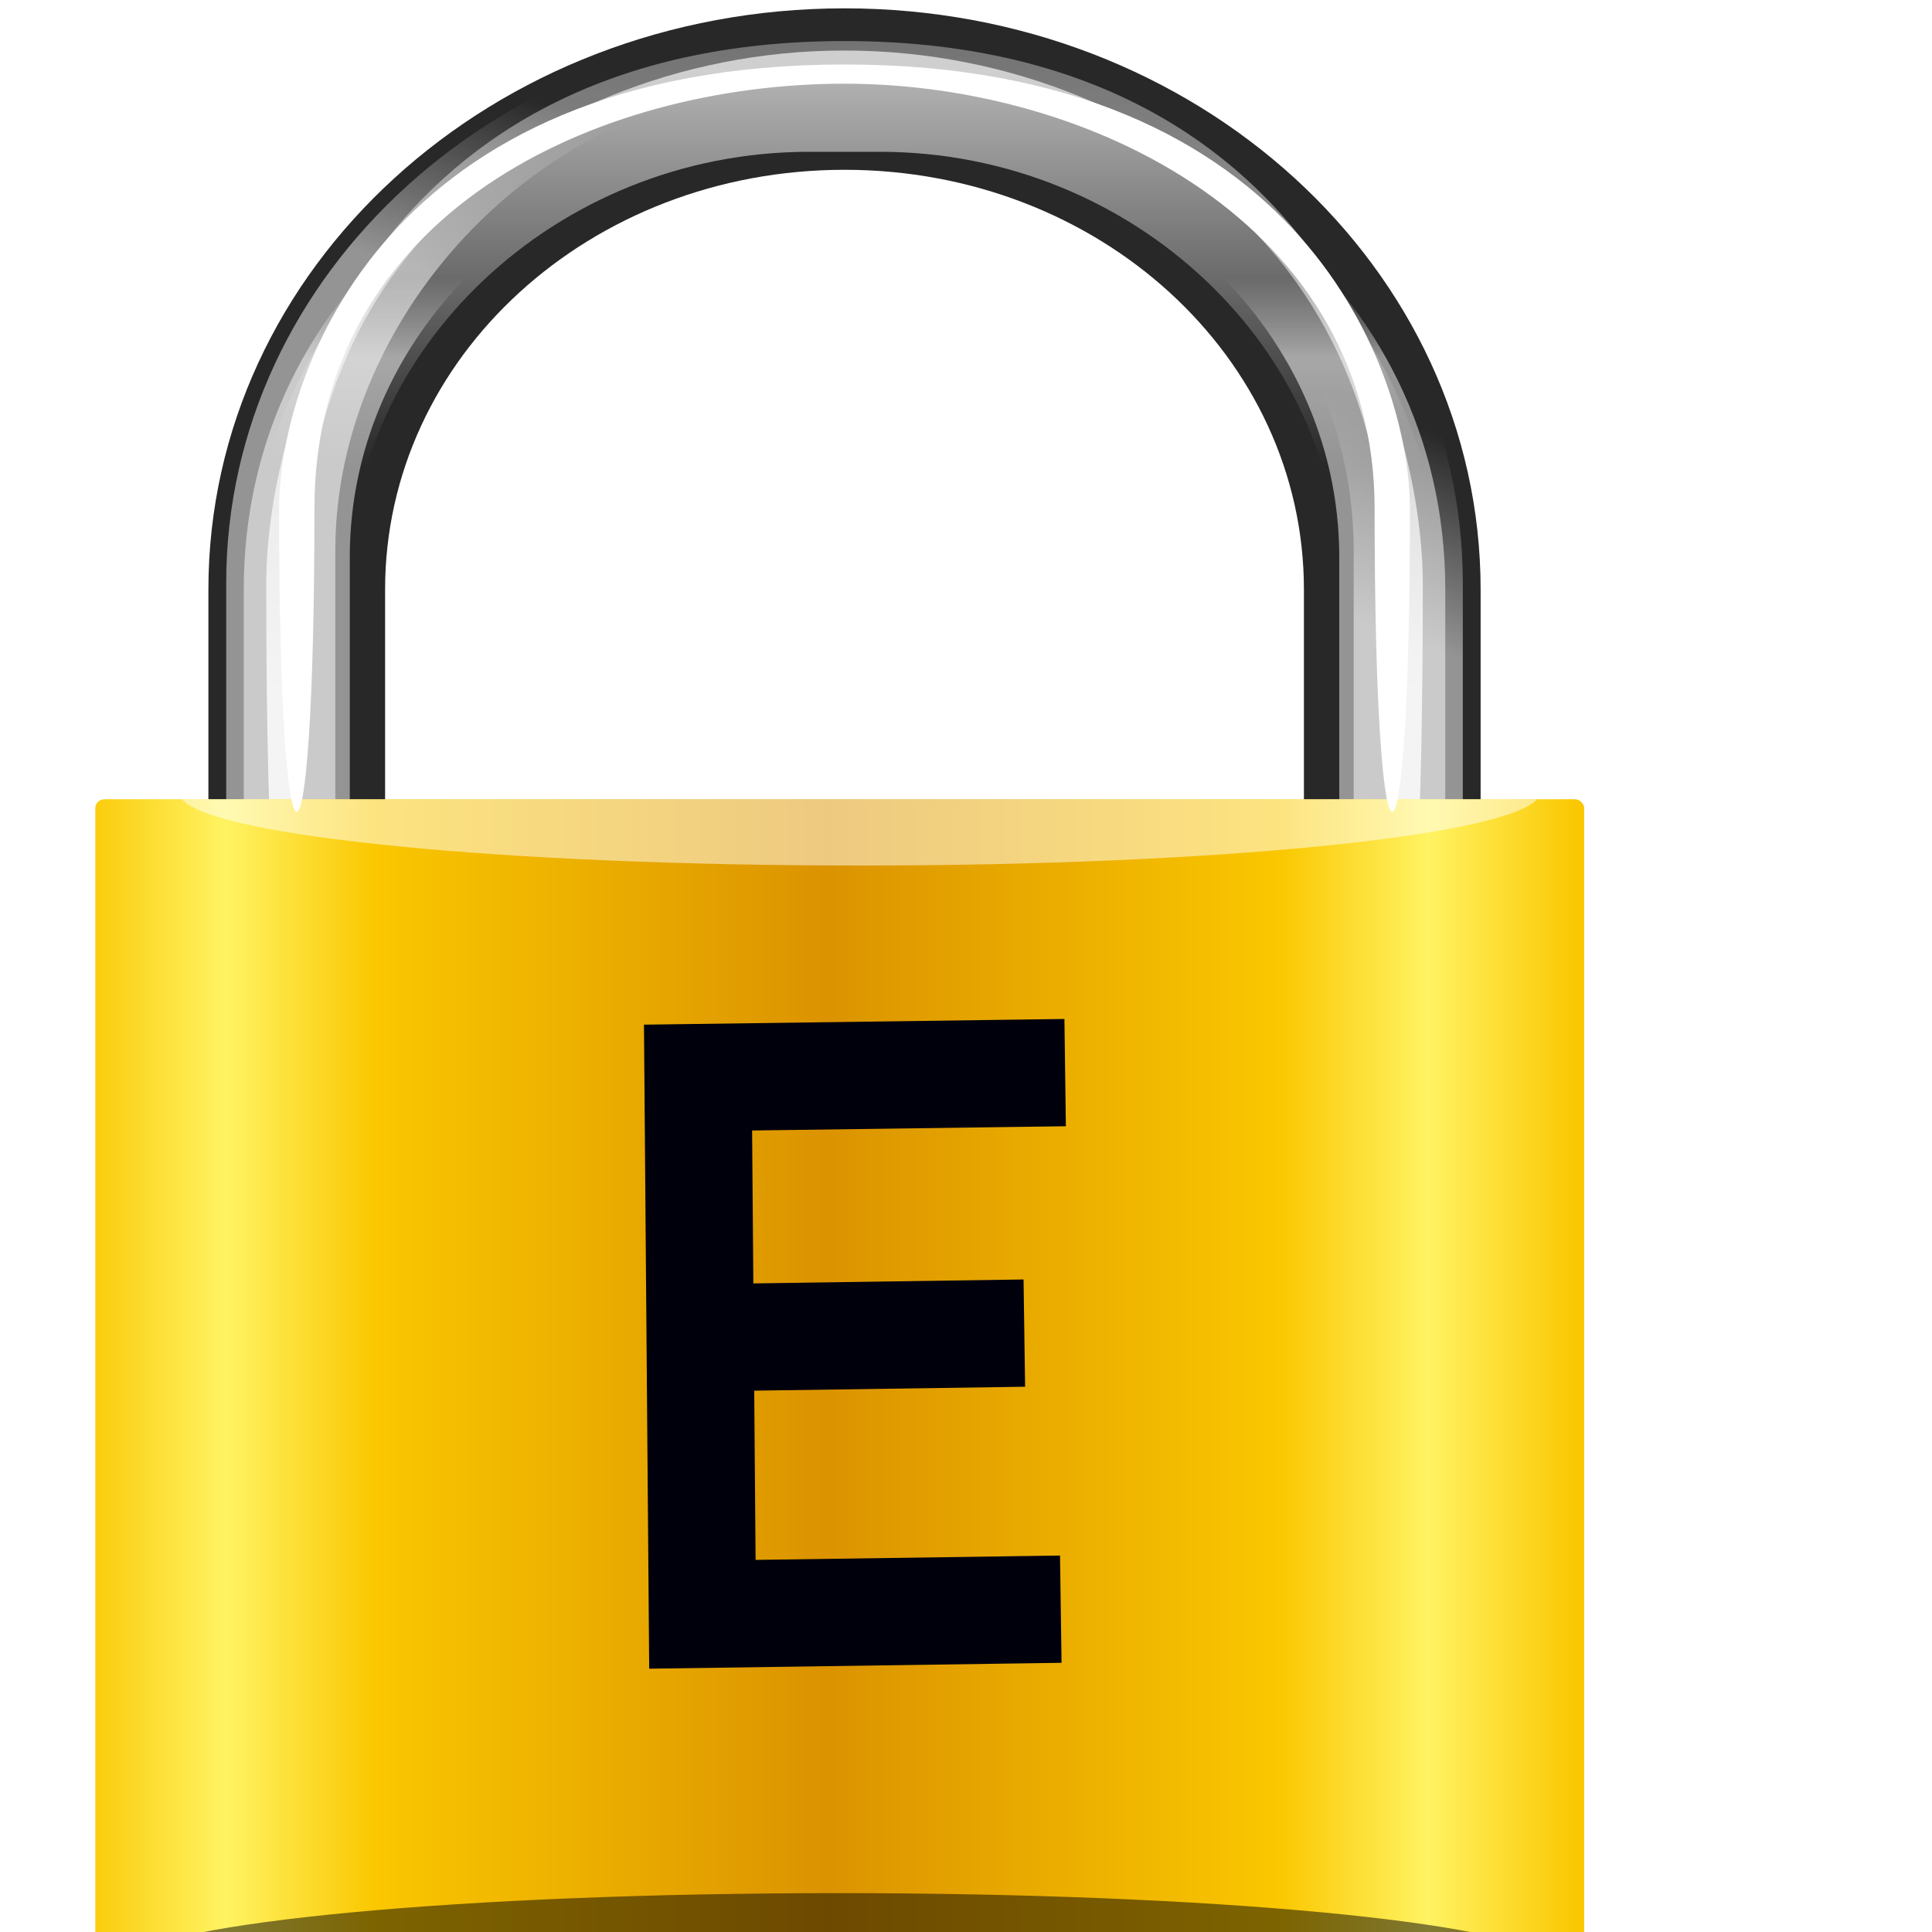 <svg xmlns="http://www.w3.org/2000/svg" xmlns:osb="http://www.openswatchbook.org/uri/2009/osb" xmlns:svg="http://www.w3.org/2000/svg" xmlns:xlink="http://www.w3.org/1999/xlink" id="svg3423" width="18" height="18" version="1.1" viewBox="0 0 16.875 16.875"><defs id="defs3425"><linearGradient id="linearGradient4972" osb:paint="solid"><stop style="stop-color:#d5d211;stop-opacity:1" id="stop4974" offset="0"/></linearGradient><linearGradient id="linearGradient4964" osb:paint="solid"><stop style="stop-color:#000;stop-opacity:1" id="stop4966" offset="0"/></linearGradient><linearGradient id="linearGradient4983" x1="35.996" x2="35.996" y1="1.625" y2="11.711" gradientTransform="matrix(7.151,0,0,8.534,228.712,184.931)" gradientUnits="userSpaceOnUse" xlink:href="#linearGradient2780"/><linearGradient id="linearGradient2780"><stop id="stop2782" style="stop-color:#fff" offset="0"/><stop id="stop2784" style="stop-color:#fff;stop-opacity:0" offset="1"/></linearGradient><linearGradient id="linearGradient4980" x1="38.363" x2="39.724" y1="11.17" y2="6.092" gradientTransform="matrix(7.175,0,0,8.668,228.712,177.845)" gradientUnits="userSpaceOnUse" xlink:href="#linearGradient2780"/><linearGradient id="linearGradient2834"><stop id="stop2836" style="stop-color:#e59a00" offset="0"/><stop id="stop2838" style="stop-color:#faff7d;stop-opacity:.184" offset="1"/></linearGradient><linearGradient id="linearGradient4971" x1="38.782" x2="38.782" y1="9.575" y2="7.586" gradientTransform="matrix(7.151,0,0,8.697,228.712,177.845)" gradientUnits="userSpaceOnUse" xlink:href="#linearGradient2780"/><linearGradient id="linearGradient4968" x1="33.184" x2="33.184" y1="24.385" y2="-13.17" gradientTransform="matrix(9.684,0,0,6.881,222.295,170.284)" gradientUnits="userSpaceOnUse" xlink:href="#linearGradient2780"/><linearGradient id="linearGradient4965" x1="33.003" x2="33.184" y1="-4.625" y2="-13.17" gradientTransform="matrix(9.469,0,0,5.476,228.712,182.517)" gradientUnits="userSpaceOnUse" xlink:href="#linearGradient2780"/><linearGradient id="linearGradient3057"><stop id="stop3059" style="stop-color:#282828" offset="0"/><stop id="stop3061" style="stop-color:#282828;stop-opacity:0" offset="1"/></linearGradient><linearGradient id="linearGradient3151" x1="29.614" x2="44.724" y1="52.609" y2="52.609" gradientTransform="matrix(9.93,0,0,6.771,212.489,154.918)" gradientUnits="userSpaceOnUse" spreadMethod="reflect"><stop id="stop2703" style="stop-color:#db9300" offset="0"/><stop id="stop2770" style="stop-color:#fac700" offset=".75"/><stop id="stop2705" style="stop-color:#fff363" offset="1"/></linearGradient><linearGradient id="linearGradient2713"><stop id="stop2715" style="stop-color:#000" offset="0"/><stop id="stop2717" style="stop-color:#fff" offset="1"/></linearGradient><filter style="color-interpolation-filters:sRGB" id="filter5183"><feColorMatrix id="feColorMatrix5181" result="fbSourceGraphic" values="1 0 0 0 0 0 1 0 0 0 0 0 1 0 0 0 0 0 1 0"/><feColorMatrix id="feColorMatrix5185" in="fbSourceGraphic" result="fbSourceGraphicAlpha" values="0 0 0 -1 0 0 0 0 -1 0 0 0 0 -1 0 0 0 0 1 0"/><feColorMatrix id="feColorMatrix5187" in="fbSourceGraphic" result="fbSourceGraphic" values="1 0 0 0 0 0 1 0 0 0 0 0 1 0 0 0 0 0 1 0"/><feColorMatrix id="feColorMatrix5299" in="fbSourceGraphic" result="fbSourceGraphicAlpha" values="0 0 0 -1 0 0 0 0 -1 0 0 0 0 -1 0 0 0 0 1 0"/><feColorMatrix id="feColorMatrix5301" in="fbSourceGraphic" result="fbSourceGraphic" values="0.21 0.72 0.072 -0.3 0 0.21 0.72 0.072 -0.3 0 0.21 0.72 0.072 -0.3 0 0 0 0 1 0"/><feColorMatrix id="feColorMatrix5380" in="fbSourceGraphic" result="fbSourceGraphicAlpha" values="0 0 0 -1 0 0 0 0 -1 0 0 0 0 -1 0 0 0 0 1 0"/><feColorMatrix id="feColorMatrix5382" in="fbSourceGraphic" values="0.21 0.72 0.072 0.4 0 0.21 0.72 0.072 0.4 0 0.21 0.72 0.072 0.4 0 0 0 0 1 0"/></filter></defs><g id="layer2" style="display:inline" transform="translate(-284.746,-655.735)"><g id="layer2-4" transform="matrix(0.035,0,0,0.04,274.24,648.412)" style="filter:url(#filter5183)"><path d="m 510.924,184.897 c -87.945,0 -158.745,56.608 -158.745,126.924 v 141.024 h 44.095 V 311.82 c 0,-50.786 51.136,-91.668 114.65,-91.668 63.514,0 114.65,40.882 114.65,91.668 V 452.844 H 669.669 V 311.82 c 0,-70.316 -70.8,-126.924 -158.745,-126.924 z" style="fill:#282828;fill-rule:evenodd;stroke-width:3.018" id="rect2723"/><path d="m 510.924,194.108 c -83.06,0 -149.925,57.126 -149.925,122.292 v 131.467 c 0,49.36 38.452,91.272 93.154,108.753 C 414.961,542.362 387.459,511.793 387.459,475.546 V 309.481 c 0,-49.833 51.132,-93.258 114.646,-93.258 h 17.64 c 63.514,0 114.65,43.425 114.65,93.258 v 166.065 c 0,36.247 -27.503,66.816 -66.695,81.074 54.698,-17.481 93.15,-59.393 93.15,-108.753 v -131.467 c 0,-65.166 -66.866,-122.292 -149.925,-122.292 z" style="opacity:.65;fill:url(#linearGradient4983);fill-rule:evenodd;stroke-width:3.018" id="path3082"/><path d="m 510.924,187.888 c -85.482,0 -154.302,54.653 -154.302,122.541 v 136.957 c 0,51.416 39.578,95.08 95.871,113.296 -40.336,-14.853 -68.64,-46.704 -68.64,-84.462 v -173.001 c 0,-51.914 52.626,-101.879 117.997,-101.879 l 18.152,-3.4e-4 c 65.367,0 117.993,49.966 117.993,101.879 v 173.001 c 0,37.757 -28.304,69.608 -68.64,84.462 56.293,-18.217 95.871,-61.88 95.871,-113.296 V 310.429 c 0,-67.888 -68.82,-122.541 -154.302,-122.541 z" style="opacity:.5;fill:url(#linearGradient4980);fill-rule:evenodd;stroke-width:3.018" id="path2931"/><path d="m 510.924,199.888 c -83.06,0 -149.925,45.524 -149.925,111.934 v 133.976 c 0,50.295 38.452,92.992 93.154,110.823 C 414.961,542.082 387.459,510.939 387.459,474.001 V 304.77 c 0,-50.782 51.132,-91.72 114.646,-91.72 h 17.64 c 63.514,0 114.65,40.938 114.65,91.72 v 169.232 c 0,36.938 -27.503,68.081 -66.695,82.619 54.698,-17.831 93.15,-60.528 93.15,-110.823 V 311.822 c 0,-66.41 -66.866,-111.934 -149.925,-111.934 z" style="opacity:.5;fill:url(#linearGradient4971);fill-rule:evenodd;stroke-width:3.018" id="rect2875"/><path d="m 510.924,192.039 c -117.257,0 -144.312,81.677 -144.312,118.618 0,110.82 9.017,110.82 9.017,0 0,-81.27 72.132,-113.345 135.295,-113.345 63.163,7e-4 135.295,35.393 135.295,113.345 0,110.82 9.021,110.82 9.021,0 0,-36.941 -27.06,-118.618 -144.317,-118.618 z" style="opacity:.8;fill:url(#linearGradient4968);fill-rule:evenodd;stroke-width:3.018" id="path2933"/><rect id="rect1941" width="371.552" height="253.349" x="323.957" y="357.597" rx="2.307" ry="1.912" style="fill:url(#linearGradient3151);fill-rule:evenodd;stroke-width:3.018"/><path d="m 331.082,610.953 c 8.353,-8.106 83.736,-14.491 178.385,-14.491 93.353,0 167.508,6.309 177.615,14.262 -0.185,0 -0.138,0.229 -0.277,0.229 z" style="opacity:.5;fill:#000;fill-rule:evenodd;stroke-width:3.018" id="path2768"/><path d="m 510.924,197.155 c -114.65,0 -141.105,67.667 -141.105,97.064 0,88.186 8.82,88.186 8.82,0 0,-64.669 70.524,-92.868 132.285,-92.868 61.761,6.1e-4 132.29,30.836 132.29,92.868 0,88.186 8.816,88.186 8.816,0 0,-29.397 -26.455,-97.064 -141.105,-97.064 z" style="opacity:1;fill:url(#linearGradient4965);fill-opacity:1;fill-rule:evenodd;stroke-width:3.018" id="path2885"/><path d="m 345.567,357.597 c 7.93,8.114 79.502,14.476 169.366,14.476 88.633,0 159.03,-6.297 168.625,-14.251 -0.131,-0.012 -0.131,-0.226 -0.263,-0.226 z" style="opacity:.5;fill:#fff;fill-rule:evenodd;stroke-width:3.018" id="path2727"/></g></g><g id="layer1"><g id="g5307"><path id="path5137" d="M 8.835,9.375 6.097,9.412 6.135,14.1 8.797,14.062" style="color:#000;clip-rule:nonzero;display:inline;overflow:visible;visibility:visible;opacity:1;isolation:auto;mix-blend-mode:normal;color-interpolation:sRGB;color-interpolation-filters:linearRGB;solid-color:#000;solid-opacity:1;fill:none;fill-opacity:1;fill-rule:evenodd;stroke:#00000c;stroke-width:.937;stroke-linecap:square;stroke-linejoin:miter;stroke-miterlimit:4;stroke-dasharray:none;stroke-dashoffset:0;stroke-opacity:1;color-rendering:auto;image-rendering:auto;shape-rendering:auto;text-rendering:auto;enable-background:accumulate"/><path id="path5139" d="M 8.947,11.644 6.397,11.681" style="color:#000;clip-rule:nonzero;display:inline;overflow:visible;visibility:visible;opacity:1;isolation:auto;mix-blend-mode:normal;color-interpolation:sRGB;color-interpolation-filters:linearRGB;solid-color:#000;solid-opacity:1;fill:#00f;fill-opacity:1;fill-rule:evenodd;stroke:#00000c;stroke-width:.937;stroke-linecap:butt;stroke-linejoin:miter;stroke-miterlimit:4;stroke-dasharray:none;stroke-dashoffset:0;stroke-opacity:1;color-rendering:auto;image-rendering:auto;shape-rendering:auto;text-rendering:auto;enable-background:accumulate"/></g></g></svg>